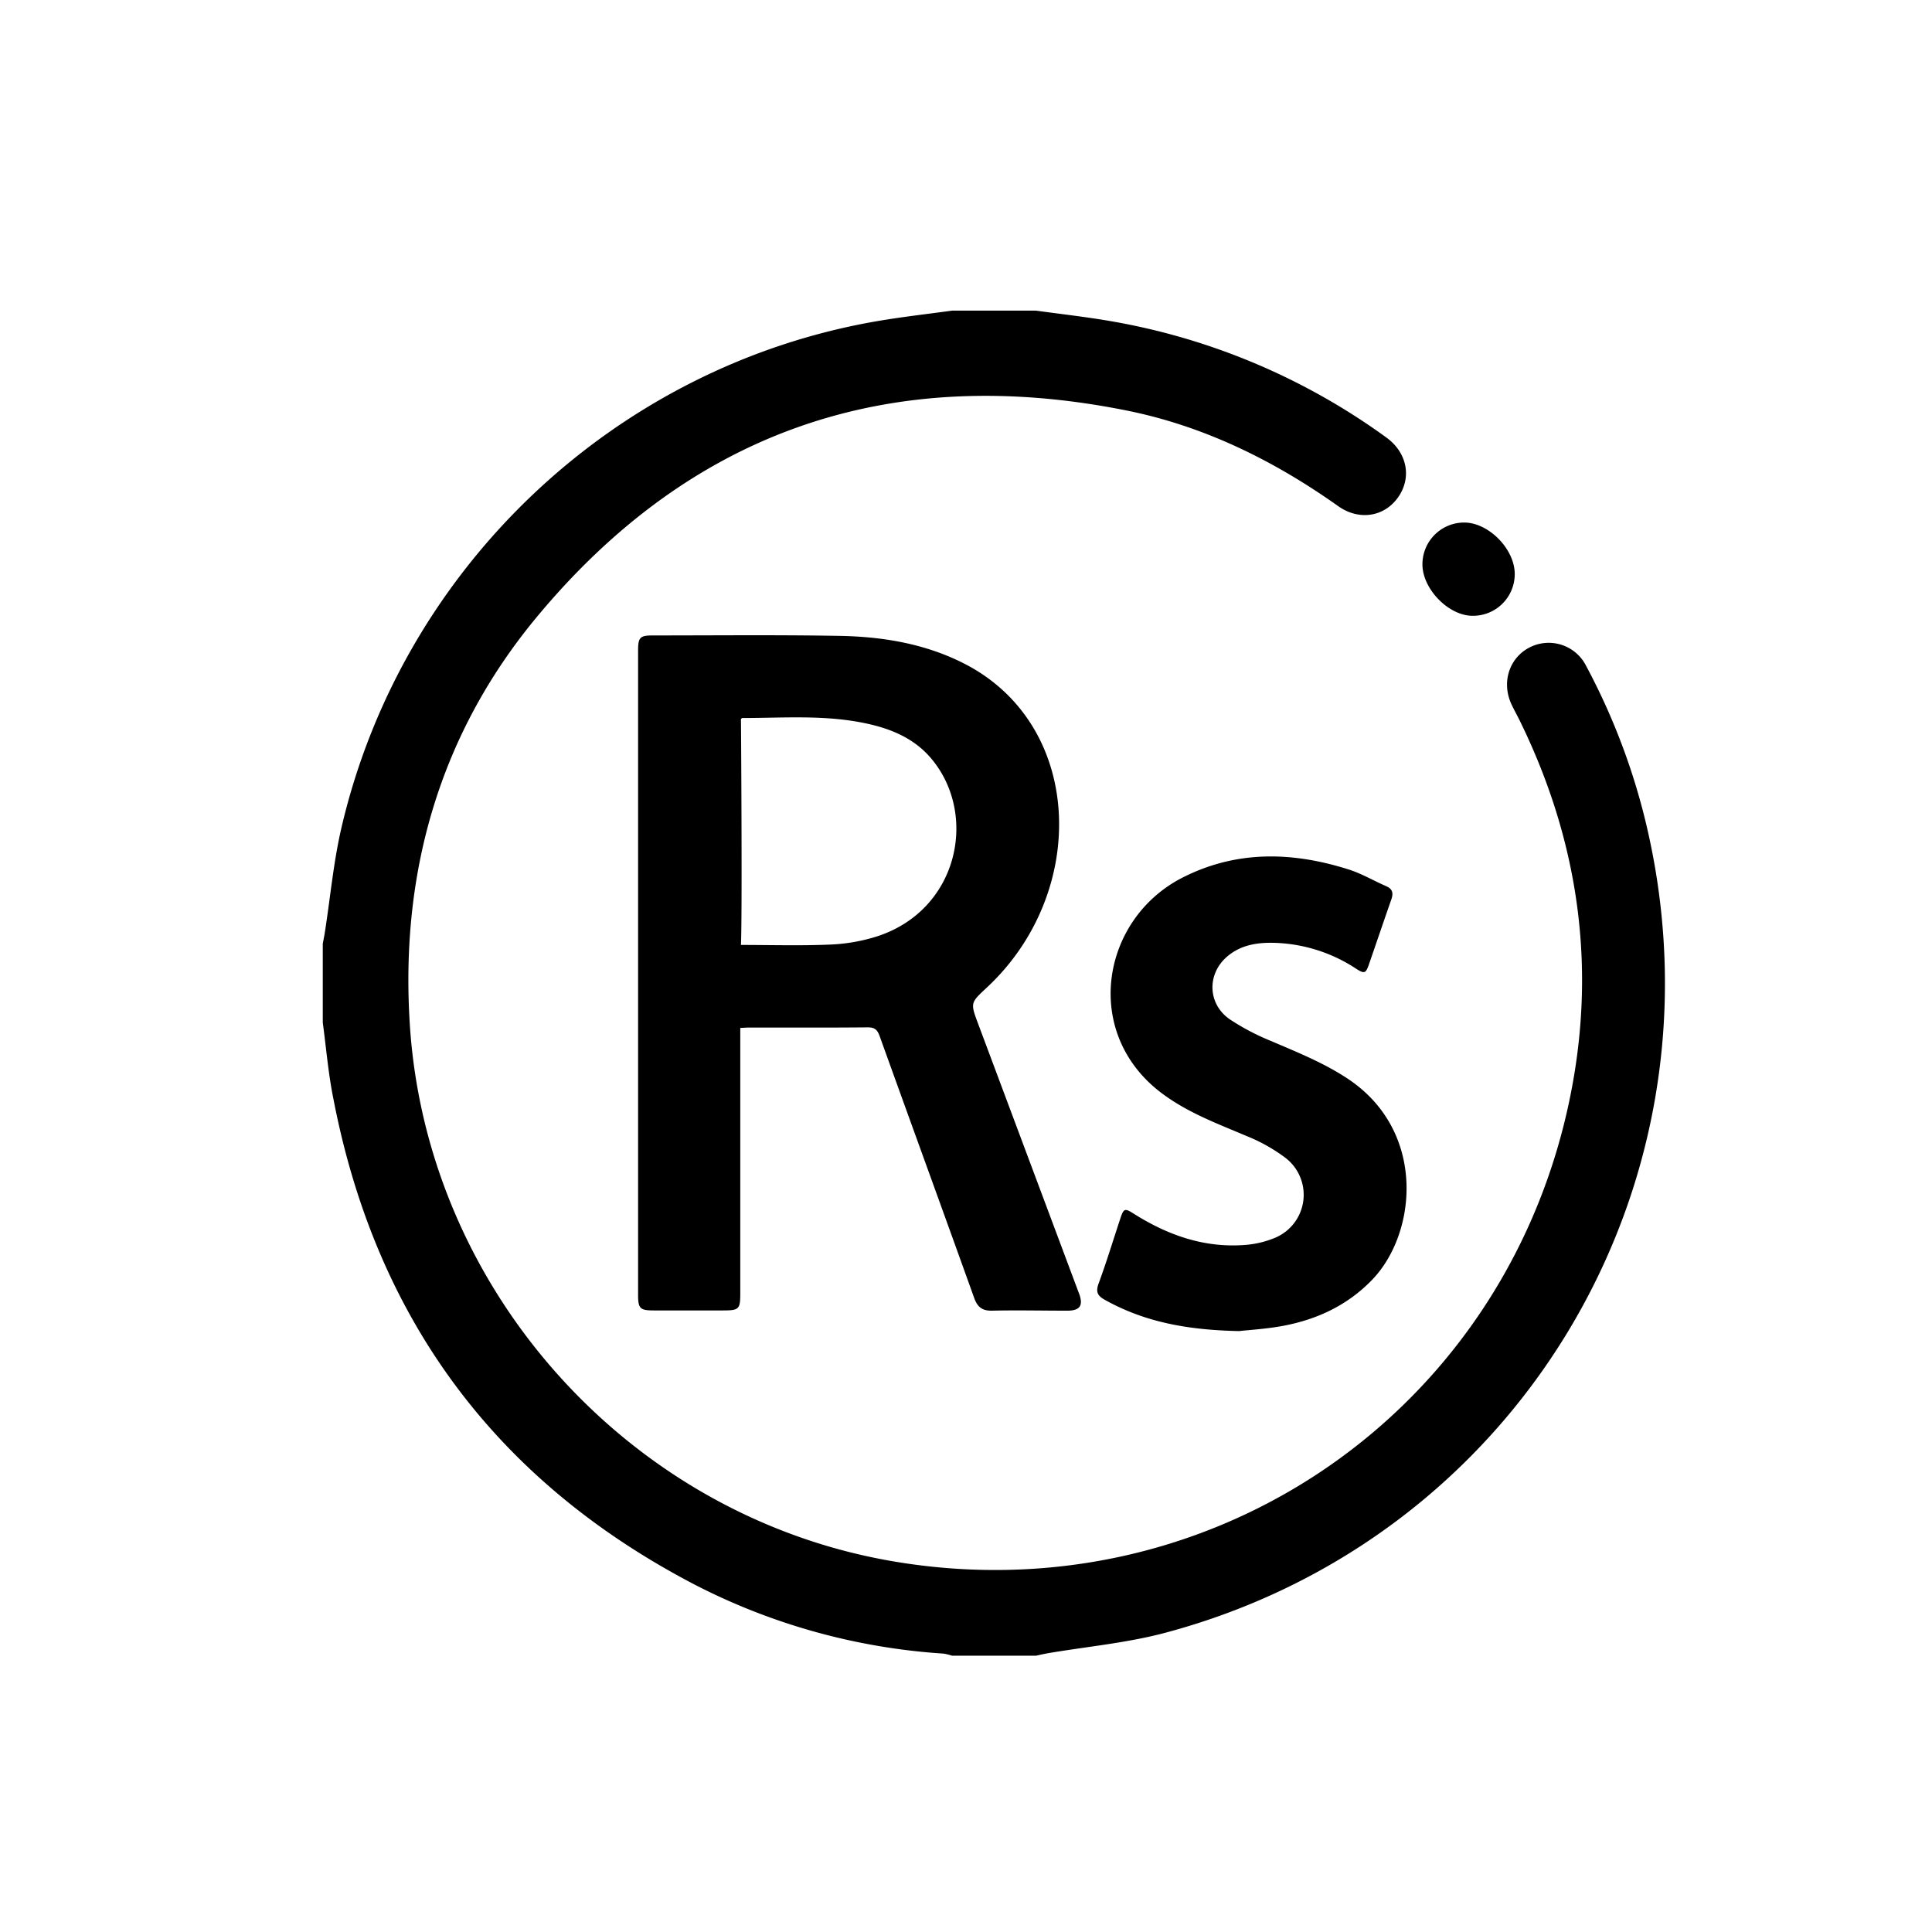<svg id="Layer_26" data-name="Layer 26" xmlns="http://www.w3.org/2000/svg" viewBox="0 0 512 512"><path d="M274.54,82.32c6.52.9,13.06,1.63,19.54,2.74a174.69,174.69,0,0,1,73.23,30.82c5.59,4,6.88,10.61,3.25,15.84s-10.34,6.37-15.93,2.41C337.53,122,319,112.87,298.41,108.76,235.59,96.19,183,114.32,142.1,163.7c-25.78,31.16-36.16,68-33.46,108.3,4.72,70.49,58.55,129.92,128,141.76,81.48,13.89,158.25-36.18,178-116.55,9-36.71,4.77-72.25-11.89-106.23-.71-1.46-1.52-2.87-2.2-4.34-2.72-5.87-.56-12.43,5-15.16a11.1,11.1,0,0,1,14.82,5.05A174.07,174.07,0,0,1,437,221.67c20.51,93.92-35.42,186.23-128.08,211-10.22,2.74-20.91,3.69-31.38,5.48-1,.18-2,.42-3,.63H252.31a13.63,13.63,0,0,0-2.31-.56A167.43,167.43,0,0,1,184,419.89q-78.75-41.1-95.64-128.66C87,284.55,86.45,277.74,85.54,271V250.11c.2-1.12.43-2.23.6-3.35,1.42-9.15,2.26-18.43,4.35-27.42C106.6,150.2,163.24,96.86,232.79,85.05c6.48-1.1,13-1.83,19.52-2.73Z"/><path d="M390.18,163.19c-6.38-.05-13.28-7.2-13.22-13.71a11.06,11.06,0,0,1,11.08-11c6.42,0,13.31,6.94,13.38,13.53A11.05,11.05,0,0,1,390.18,163.19Z"/><path d="M286.12,343.24c-.15-.44-.33-.87-.49-1.31l-26.44-70.68c-2.06-5.51-2-5.49,2.3-9.51,27.14-25.22,25.88-69.91-6.3-86.05-10.36-5.2-21.57-7-33-7.18-16.41-.28-32.82-.11-49.23-.11-3.36,0-3.86.53-3.86,4V343.14c0,3.64.51,4.14,4.2,4.14h18.2c4.38,0,4.68-.29,4.68-4.57V272.42c1-.05,1.78-.11,2.54-.11,10.43,0,20.85.05,31.27-.05,1.82,0,2.52.65,3.11,2.28,8.33,23.15,16.76,46.27,25.07,69.44.88,2.44,2.15,3.42,4.76,3.36,6.46-.15,12.91,0,19.37,0h.93C286.14,347.22,287,346,286.12,343.24Zm-53.79-95.06A47.32,47.32,0,0,1,220,250.32c-7.81.34-15.66.1-23.64.1.33-6.49.09-50.45,0-59.91.15-.08.28-.23.41-.23,10.4,0,20.84-.81,31.16,1.12,7.48,1.39,14.43,4,19.35,10.22C259.12,216.49,253.79,241.3,232.33,248.18Z"/><path d="M328.38,352.75c-13.83-.28-25.08-2.44-35.48-8.22-2-1.09-2.6-2.09-1.75-4.4,2.09-5.67,3.85-11.48,5.75-17.22.89-2.68,1.18-2.77,3.52-1.29,8.95,5.66,18.56,9.09,29.29,8.32a25.58,25.58,0,0,0,8.11-1.88,12.34,12.34,0,0,0,2.86-21.2,44.88,44.88,0,0,0-10.3-5.79c-7.5-3.19-15.11-6-21.83-10.86-22-15.79-17-46.54,4.86-57.65,14.28-7.26,29.09-6.87,44-2.14,3.45,1.09,6.65,3,10,4.45,1.72.77,1.87,1.91,1.27,3.6-2,5.7-3.94,11.45-5.92,17.17-.81,2.32-1.21,2.47-3.31,1.12a41.53,41.53,0,0,0-21.48-6.89c-4.68-.16-9.21.5-12.89,3.74-5.27,4.64-5,12.45.77,16.48a61.72,61.72,0,0,0,10.88,5.74c7,3,14.06,5.81,20.45,10.05,20.86,13.85,18.4,40.9,6.45,53.28-6.52,6.75-14.57,10.51-23.62,12.21C335.47,352.21,330.87,352.46,328.38,352.75Z"/></svg>